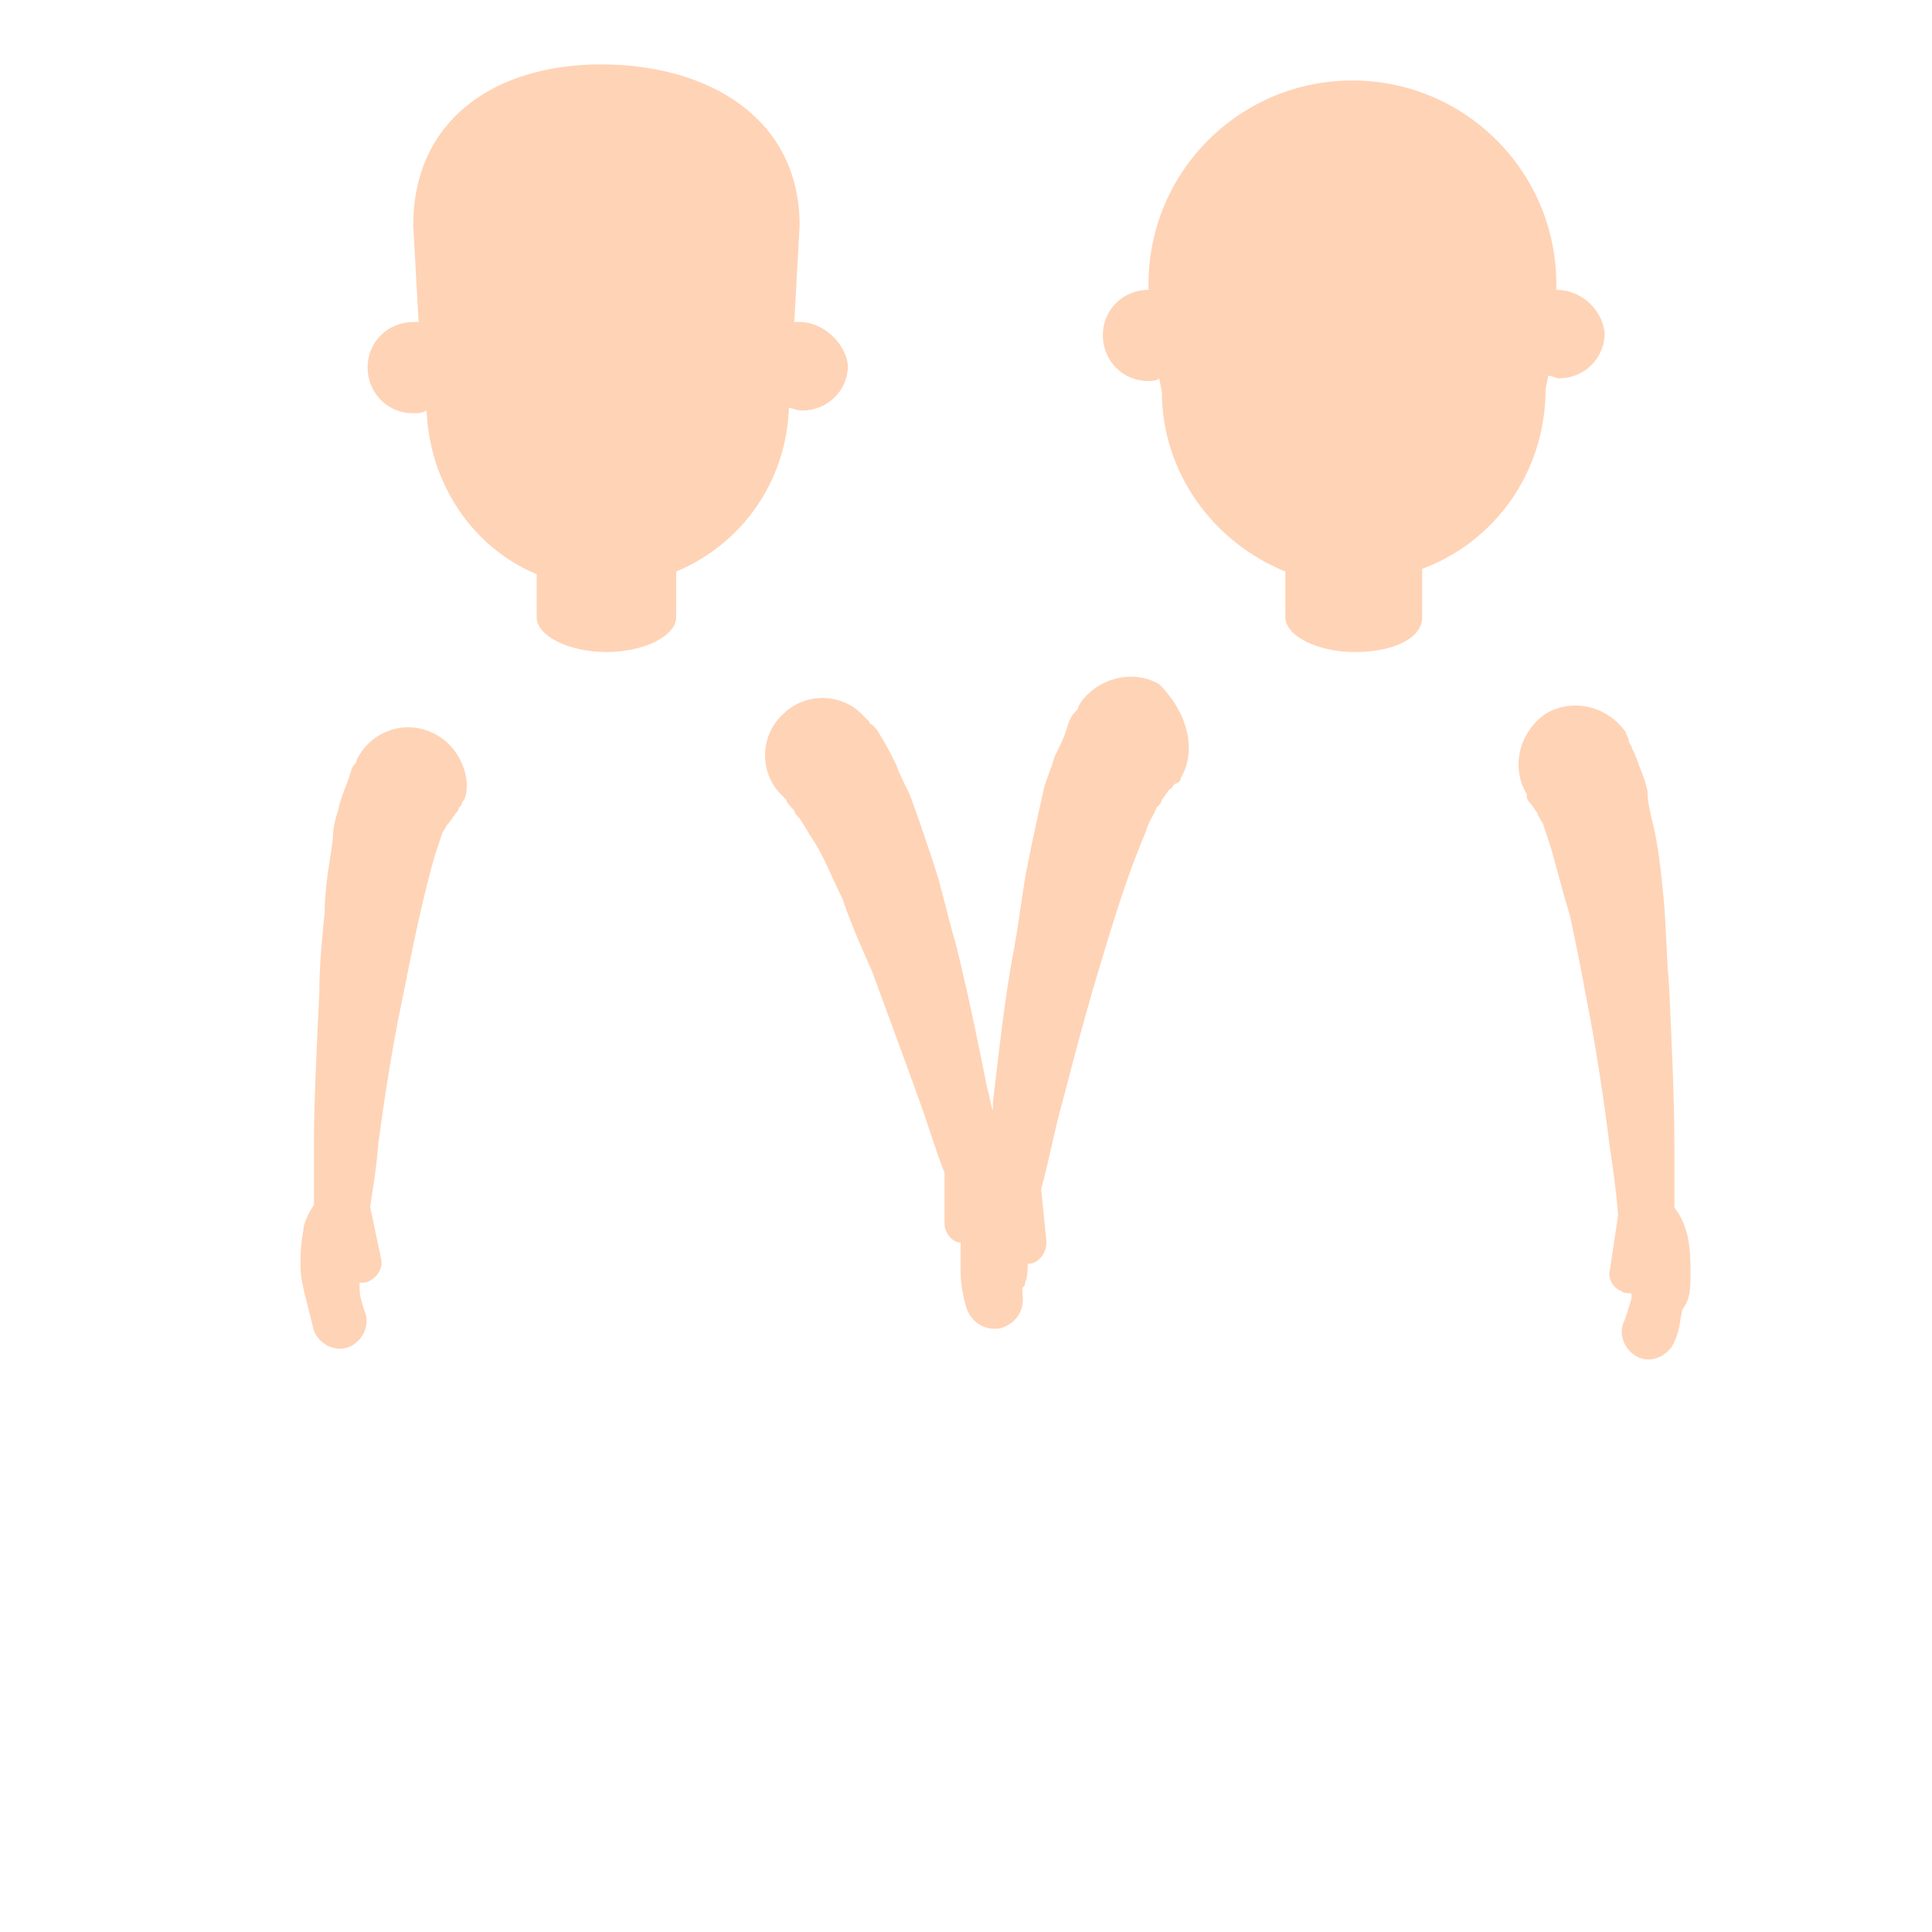 <?xml version="1.0" encoding="utf-8"?>
<!-- Generator: Adobe Illustrator 18.1.0, SVG Export Plug-In . SVG Version: 6.00 Build 0)  -->
<!DOCTYPE svg PUBLIC "-//W3C//DTD SVG 1.0//EN" "http://www.w3.org/TR/2001/REC-SVG-20010904/DTD/svg10.dtd">
<svg version="1.0" id="Layer_1" xmlns="http://www.w3.org/2000/svg" xmlns:xlink="http://www.w3.org/1999/xlink" x="0px" y="0px"
	 width="72px" height="72px" viewBox="0 0 72 72" enable-background="new 0 0 72 72" xml:space="preserve">
<path fill="#FFD3B6" d="M44,29c0,0.1-0.1,0.2-0.2,0.2l-0.1,0.1c0,0,0,0.1-0.1,0.1c-0.1,0.1-0.2,0.3-0.3,0.4c0,0.1-0.1,0.2-0.2,0.3
	c-0.1,0.3-0.3,0.5-0.4,0.9c-0.3,0.7-0.6,1.5-0.9,2.4c-0.3,0.9-0.6,1.9-0.9,2.9c-0.6,2-1.1,4-1.5,5.5c-0.3,1.3-0.5,2.2-0.6,2.5l0.2,2
	c0,0.4-0.3,0.8-0.7,0.8c0,0.2,0,0.5-0.1,0.7c0,0.1,0,0.1-0.1,0.2c0,0.1,0,0.1,0,0.2l0,0c0.1,0.6-0.2,1.1-0.8,1.3
	c-0.6,0.1-1.1-0.2-1.3-0.8l0,0c-0.1-0.4-0.2-0.8-0.2-1.3c0-0.4,0-0.7,0-1.1c0,0,0,0-0.1,0c-0.3-0.1-0.5-0.4-0.5-0.7l0-1.9
	c-0.1-0.2-0.4-1.1-0.8-2.3c-0.5-1.4-1.2-3.3-1.9-5.2c-0.4-0.9-0.8-1.8-1.1-2.7c-0.4-0.8-0.7-1.6-1.1-2.2c-0.2-0.3-0.3-0.5-0.5-0.8
	c-0.1-0.1-0.2-0.2-0.2-0.3c-0.1-0.1-0.3-0.3-0.3-0.4c-0.1-0.1-0.1-0.1-0.1-0.1l-0.1-0.1c-0.8-0.8-0.8-2.2,0.1-3
	c0.8-0.8,2.2-0.8,3,0.1c0.1,0.1,0.1,0.1,0.2,0.2c0,0,0,0.1,0.1,0.1c0.1,0.1,0.2,0.2,0.3,0.4c0.2,0.3,0.4,0.7,0.6,1.1
	c0.1,0.3,0.3,0.7,0.5,1.1c0.3,0.8,0.6,1.7,0.9,2.6c0.3,0.9,0.5,1.9,0.8,2.9c0.5,2,0.9,4,1.2,5.5c0.1,0.3,0.1,0.5,0.2,0.8
	c0-0.1,0-0.2,0-0.3c0.2-1.6,0.4-3.7,0.8-5.8c0.2-1.1,0.3-2.1,0.5-3.1c0.2-1,0.4-1.9,0.6-2.8c0.1-0.4,0.3-0.8,0.4-1.2
	c0.2-0.4,0.4-0.8,0.5-1.2c0.1-0.3,0.2-0.4,0.3-0.5c0.1-0.1,0.1-0.2,0.1-0.2c0.6-1,2-1.4,3-0.8C44.3,26.6,44.6,28,44,29z M16.1,27.3
	c-1.1-0.5-2.3,0-2.8,1c0,0,0,0.1-0.1,0.2c-0.1,0.1-0.1,0.2-0.2,0.5c-0.1,0.3-0.3,0.7-0.4,1.2c-0.1,0.3-0.2,0.7-0.2,1.1
	c-0.1,0.8-0.3,1.7-0.3,2.7c-0.1,1-0.2,2-0.2,3c-0.1,2.1-0.2,4.1-0.2,5.6c0,1.1,0,2,0,2.3c-0.2,0.3-0.4,0.7-0.4,1
	c-0.1,0.5-0.1,0.9-0.1,1.3c0,0.4,0.1,0.8,0.2,1.2c0.1,0.4,0.2,0.8,0.3,1.2l0,0c0.2,0.5,0.8,0.8,1.3,0.6s0.8-0.8,0.6-1.3l0,0
	c-0.1-0.3-0.2-0.6-0.2-0.9c0-0.1,0-0.1,0-0.2c0.1,0,0.2,0,0.2,0c0.4-0.1,0.7-0.5,0.6-0.9l-0.4-1.9c0-0.2,0.2-1.1,0.3-2.4
	c0.2-1.5,0.5-3.5,0.9-5.4c0.2-1,0.4-2,0.6-2.9c0.2-0.9,0.4-1.7,0.6-2.4c0.1-0.3,0.2-0.6,0.3-0.9c0.1-0.1,0.1-0.2,0.2-0.3
	c0.1-0.1,0.2-0.3,0.3-0.4c0.1-0.1,0.1-0.2,0.1-0.2l0.1-0.1c0-0.1,0.1-0.2,0.1-0.2C17.6,29.1,17.2,27.8,16.1,27.3z M29.8,12
	c-0.1,0-0.2,0-0.2,0l0.2-3.6c0-4-3.4-6-7.4-6c-4,0-7,2.1-7,6l0.2,3.6c-0.1,0-0.2,0-0.2,0c-0.9,0-1.7,0.7-1.7,1.7
	c0,0.9,0.7,1.7,1.7,1.7c0.2,0,0.3,0,0.5-0.1c0.1,2.7,1.7,5.1,4.1,6.1V23c0,0.7,1.2,1.3,2.6,1.3s2.6-0.6,2.6-1.3c0-0.1,0-0.1,0-0.2
	v-1.5c2.4-1,4.1-3.3,4.2-6.1c0.1,0,0.3,0.1,0.5,0.1c0.9,0,1.7-0.7,1.7-1.7C31.5,12.8,30.7,12,29.8,12z M58,10.8
	C58,10.8,58,10.8,58,10.8l0-0.2c0-4.2-3.4-7.6-7.6-7.6c-4.2,0-7.6,3.4-7.6,7.6l0,0.2c0,0,0,0,0,0c-0.9,0-1.7,0.7-1.7,1.7
	c0,0.9,0.7,1.7,1.7,1.7c0.1,0,0.3,0,0.4-0.1l0.1,0.5c0,3,1.9,5.6,4.6,6.7V23c0,0.7,1.2,1.3,2.6,1.3S53,23.8,53,23c0-0.1,0-0.1,0-0.2
	v-1.6c2.7-1,4.6-3.6,4.6-6.7l0.1-0.5c0.1,0,0.3,0.1,0.4,0.1c0.9,0,1.7-0.7,1.7-1.7C59.7,11.5,58.9,10.8,58,10.8z M62.9,46.1
	c-0.1-0.4-0.2-0.7-0.5-1.1c0-0.4,0-1.3,0-2.4c0-1.6-0.1-3.7-0.2-5.9c-0.1-1.1-0.1-2.1-0.2-3.2c-0.1-1-0.2-2-0.4-2.8
	c-0.1-0.4-0.2-0.8-0.2-1.2c-0.1-0.5-0.3-0.9-0.4-1.2c-0.1-0.3-0.2-0.4-0.2-0.5c-0.1-0.1-0.1-0.2-0.1-0.2c0-0.1-0.1-0.2-0.1-0.3
	c-0.7-1-2-1.3-3-0.7c-1,0.7-1.3,2-0.7,3l0,0.1c0,0,0,0.1,0.1,0.2c0.1,0.1,0.2,0.3,0.3,0.4c0,0.1,0.1,0.2,0.2,0.4
	c0.1,0.3,0.2,0.6,0.3,0.9c0.2,0.7,0.4,1.5,0.7,2.5c0.2,0.9,0.4,1.9,0.6,3c0.4,2,0.7,4.1,0.9,5.7c0.2,1.3,0.3,2.3,0.3,2.5L60,47.3
	c-0.1,0.3,0.1,0.7,0.4,0.8c0.1,0.1,0.3,0.1,0.4,0.1c0,0.1,0,0.1,0,0.2c-0.1,0.3-0.2,0.7-0.3,0.9l0,0l0,0c-0.2,0.5,0.1,1.1,0.6,1.3
	c0.5,0.2,1.1-0.1,1.3-0.6c0.2-0.4,0.2-0.8,0.3-1.2C63,48.4,63,48,63,47.5C63,47.1,63,46.6,62.9,46.1z"/>
</svg>
